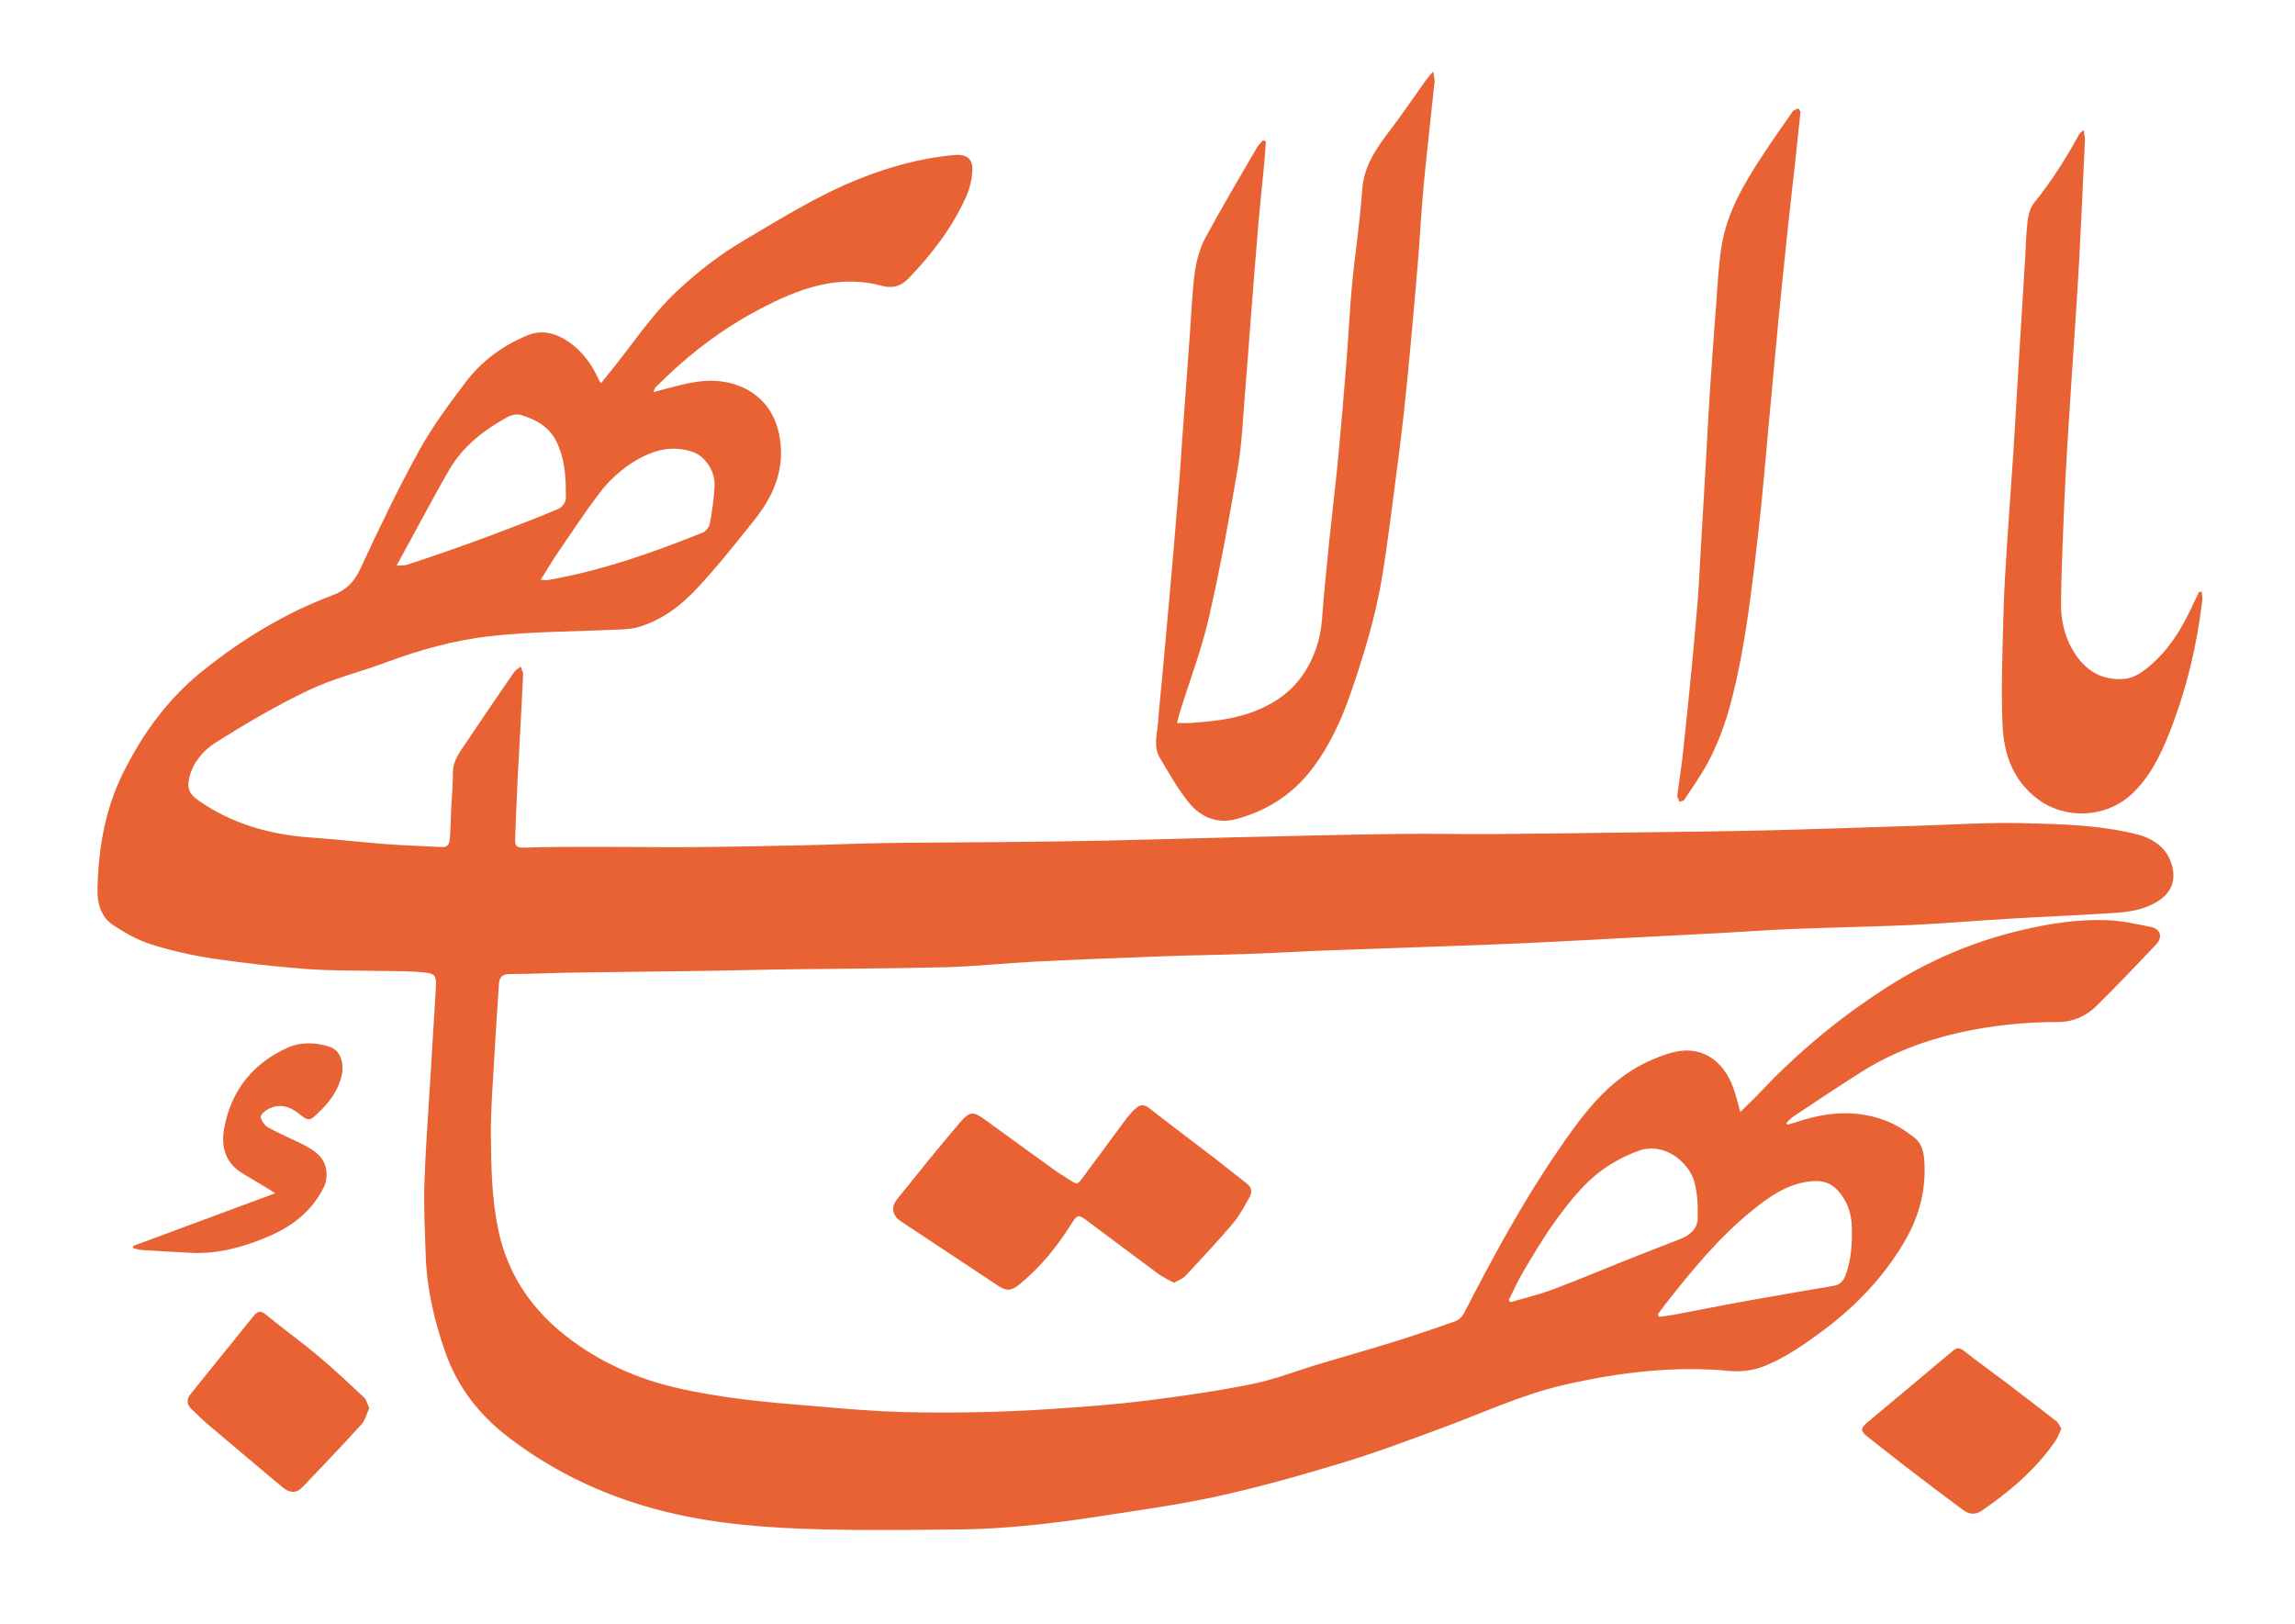 <?xml version="1.0" encoding="UTF-8" standalone="no"?>
<svg
   xmlns:dc="http://purl.org/dc/elements/1.1/"
   xmlns:cc="http://creativecommons.org/ns#"
   xmlns:rdf="http://www.w3.org/1999/02/22-rdf-syntax-ns#"
   xmlns:svg="http://www.w3.org/2000/svg"
   xmlns="http://www.w3.org/2000/svg"
   xmlns:sodipodi="http://sodipodi.sourceforge.net/DTD/sodipodi-0.dtd"
   xmlns:inkscape="http://www.inkscape.org/namespaces/inkscape"
   version="1.1"
   width="1405px"
   height="994px"
   viewBox="7 30 1405 994"
   id="svg98"
   sodipodi:docname="Greatest_Name_mod.svg"
   inkscape:version="0.92.3 (2405546, 2018-03-11)"
   enable-background="new">
  <title
     id="title1547">Greatest Name</title>
  <defs
     id="defs102">
    <filter
       style="color-interpolation-filters:sRGB;"
       inkscape:label="Colorize"
       id="filter148">
      <feComposite
         in2="SourceGraphic"
         operator="arithmetic"
         k1="0"
         k2="1"
         result="composite1"
         id="feComposite134" />
      <feColorMatrix
         in="composite1"
         values="1"
         type="saturate"
         result="colormatrix1"
         id="feColorMatrix136" />
      <feFlood
         flood-opacity="1"
         flood-color="rgb(158,67,0)"
         result="flood1"
         id="feFlood138" />
      <feColorMatrix
         in="blend2"
         values="1"
         type="saturate"
         result="colormatrix2"
         id="feColorMatrix144" />
      <feComposite
         in="colormatrix2"
         in2="SourceGraphic"
         operator="in"
         k2="1"
         result="fbSourceGraphic"
         id="feComposite146" />
      <feColorMatrix
         result="fbSourceGraphicAlpha"
         in="fbSourceGraphic"
         values="0 0 0 -1 0 0 0 0 -1 0 0 0 0 -1 0 0 0 0 1 0"
         id="feColorMatrix262" />
      <feComposite
         in2="fbSourceGraphic"
         id="feComposite264"
         operator="arithmetic"
         k1="0"
         k2="1"
         result="composite1"
         in="fbSourceGraphic" />
      <feColorMatrix
         id="feColorMatrix266"
         in="composite1"
         values="1"
         type="saturate"
         result="colormatrix1" />
      <feFlood
         id="feFlood268"
         flood-opacity="1"
         flood-color="rgb(158,67,0)"
         result="flood1" />
      <feColorMatrix
         id="feColorMatrix274"
         in="blend2"
         values="1"
         type="saturate"
         result="colormatrix2" />
      <feComposite
         in2="fbSourceGraphic"
         id="feComposite276"
         in="colormatrix2"
         operator="in"
         k2="1"
         result="fbSourceGraphic" />
      <feColorMatrix
         result="fbSourceGraphicAlpha"
         in="fbSourceGraphic"
         values="0 0 0 -1 0 0 0 0 -1 0 0 0 0 -1 0 0 0 0 1 0"
         id="feColorMatrix390" />
      <feComposite
         in2="fbSourceGraphic"
         id="feComposite392"
         operator="arithmetic"
         k1="0"
         k2="1"
         result="composite1"
         in="fbSourceGraphic" />
      <feColorMatrix
         id="feColorMatrix394"
         in="composite1"
         values="1"
         type="saturate"
         result="colormatrix1" />
      <feFlood
         id="feFlood396"
         flood-opacity="1"
         flood-color="rgb(158,67,0)"
         result="flood1" />
      <feBlend
         in2="colormatrix1"
         id="feBlend398"
         in="flood1"
         mode="multiply"
         result="blend1" />
      <feBlend
         in2="blend1"
         id="feBlend400"
         mode="screen"
         result="blend2" />
      <feColorMatrix
         id="feColorMatrix402"
         in="blend2"
         values="1"
         type="saturate"
         result="colormatrix2" />
      <feComposite
         in2="fbSourceGraphic"
         id="feComposite404"
         in="colormatrix2"
         operator="in"
         k2="1"
         result="fbSourceGraphic" />
      <feColorMatrix
         result="fbSourceGraphicAlpha"
         in="fbSourceGraphic"
         values="0 0 0 -1 0 0 0 0 -1 0 0 0 0 -1 0 0 0 0 1 0"
         id="feColorMatrix518" />
      <feComposite
         in2="fbSourceGraphic"
         id="feComposite520"
         operator="arithmetic"
         k1="0"
         k2="1"
         result="composite1"
         in="fbSourceGraphic" />
      <feColorMatrix
         id="feColorMatrix522"
         in="composite1"
         values="1"
         type="saturate"
         result="colormatrix1" />
      <feFlood
         id="feFlood524"
         flood-opacity="1"
         flood-color="rgb(158,119,0)"
         result="flood1" />
      <feBlend
         in2="colormatrix1"
         id="feBlend526"
         in="flood1"
         mode="multiply"
         result="blend1" />
      <feBlend
         in2="blend1"
         id="feBlend528"
         mode="screen"
         result="blend2" />
      <feColorMatrix
         id="feColorMatrix530"
         in="blend2"
         values="1"
         type="saturate"
         result="colormatrix2" />
      <feComposite
         in2="fbSourceGraphic"
         id="feComposite532"
         in="colormatrix2"
         operator="in"
         k2="1"
         result="composite2" />
    </filter>
    <filter
       style="color-interpolation-filters:sRGB;"
       inkscape:label="Colorize"
       id="filter164">
      <feComposite
         in2="SourceGraphic"
         operator="arithmetic"
         k1="0"
         k2="1"
         result="composite1"
         id="feComposite150" />
      <feColorMatrix
         in="composite1"
         values="1"
         type="saturate"
         result="colormatrix1"
         id="feColorMatrix152" />
      <feFlood
         flood-opacity="1"
         flood-color="rgb(158,67,0)"
         result="flood1"
         id="feFlood154" />
      <feColorMatrix
         in="blend2"
         values="1"
         type="saturate"
         result="colormatrix2"
         id="feColorMatrix160" />
      <feComposite
         in="colormatrix2"
         in2="SourceGraphic"
         operator="in"
         k2="1"
         result="fbSourceGraphic"
         id="feComposite162" />
      <feColorMatrix
         result="fbSourceGraphicAlpha"
         in="fbSourceGraphic"
         values="0 0 0 -1 0 0 0 0 -1 0 0 0 0 -1 0 0 0 0 1 0"
         id="feColorMatrix278" />
      <feComposite
         in2="fbSourceGraphic"
         id="feComposite280"
         operator="arithmetic"
         k1="0"
         k2="1"
         result="composite1"
         in="fbSourceGraphic" />
      <feColorMatrix
         id="feColorMatrix282"
         in="composite1"
         values="1"
         type="saturate"
         result="colormatrix1" />
      <feFlood
         id="feFlood284"
         flood-opacity="1"
         flood-color="rgb(158,67,0)"
         result="flood1" />
      <feColorMatrix
         id="feColorMatrix290"
         in="blend2"
         values="1"
         type="saturate"
         result="colormatrix2" />
      <feComposite
         in2="fbSourceGraphic"
         id="feComposite292"
         in="colormatrix2"
         operator="in"
         k2="1"
         result="fbSourceGraphic" />
      <feColorMatrix
         result="fbSourceGraphicAlpha"
         in="fbSourceGraphic"
         values="0 0 0 -1 0 0 0 0 -1 0 0 0 0 -1 0 0 0 0 1 0"
         id="feColorMatrix406" />
      <feComposite
         in2="fbSourceGraphic"
         id="feComposite408"
         operator="arithmetic"
         k1="0"
         k2="1"
         result="composite1"
         in="fbSourceGraphic" />
      <feColorMatrix
         id="feColorMatrix410"
         in="composite1"
         values="1"
         type="saturate"
         result="colormatrix1" />
      <feFlood
         id="feFlood412"
         flood-opacity="1"
         flood-color="rgb(158,67,0)"
         result="flood1" />
      <feBlend
         in2="colormatrix1"
         id="feBlend414"
         in="flood1"
         mode="multiply"
         result="blend1" />
      <feBlend
         in2="blend1"
         id="feBlend416"
         mode="screen"
         result="blend2" />
      <feColorMatrix
         id="feColorMatrix418"
         in="blend2"
         values="1"
         type="saturate"
         result="colormatrix2" />
      <feComposite
         in2="fbSourceGraphic"
         id="feComposite420"
         in="colormatrix2"
         operator="in"
         k2="1"
         result="fbSourceGraphic" />
      <feColorMatrix
         result="fbSourceGraphicAlpha"
         in="fbSourceGraphic"
         values="0 0 0 -1 0 0 0 0 -1 0 0 0 0 -1 0 0 0 0 1 0"
         id="feColorMatrix534" />
      <feComposite
         in2="fbSourceGraphic"
         id="feComposite536"
         operator="arithmetic"
         k1="0"
         k2="1"
         result="composite1"
         in="fbSourceGraphic" />
      <feColorMatrix
         id="feColorMatrix538"
         in="composite1"
         values="1"
         type="saturate"
         result="colormatrix1" />
      <feFlood
         id="feFlood540"
         flood-opacity="1"
         flood-color="rgb(158,119,0)"
         result="flood1" />
      <feBlend
         in2="colormatrix1"
         id="feBlend542"
         in="flood1"
         mode="multiply"
         result="blend1" />
      <feBlend
         in2="blend1"
         id="feBlend544"
         mode="screen"
         result="blend2" />
      <feColorMatrix
         id="feColorMatrix546"
         in="blend2"
         values="1"
         type="saturate"
         result="colormatrix2" />
      <feComposite
         in2="fbSourceGraphic"
         id="feComposite548"
         in="colormatrix2"
         operator="in"
         k2="1"
         result="composite2" />
    </filter>
    <filter
       style="color-interpolation-filters:sRGB;"
       inkscape:label="Colorize"
       id="filter180">
      <feComposite
         in2="SourceGraphic"
         operator="arithmetic"
         k1="0"
         k2="1"
         result="composite1"
         id="feComposite166" />
      <feColorMatrix
         in="composite1"
         values="1"
         type="saturate"
         result="colormatrix1"
         id="feColorMatrix168" />
      <feFlood
         flood-opacity="1"
         flood-color="rgb(158,67,0)"
         result="flood1"
         id="feFlood170" />
      <feColorMatrix
         in="blend2"
         values="1"
         type="saturate"
         result="colormatrix2"
         id="feColorMatrix176" />
      <feComposite
         in="colormatrix2"
         in2="SourceGraphic"
         operator="in"
         k2="1"
         result="fbSourceGraphic"
         id="feComposite178" />
      <feColorMatrix
         result="fbSourceGraphicAlpha"
         in="fbSourceGraphic"
         values="0 0 0 -1 0 0 0 0 -1 0 0 0 0 -1 0 0 0 0 1 0"
         id="feColorMatrix294" />
      <feComposite
         in2="fbSourceGraphic"
         id="feComposite296"
         operator="arithmetic"
         k1="0"
         k2="1"
         result="composite1"
         in="fbSourceGraphic" />
      <feColorMatrix
         id="feColorMatrix298"
         in="composite1"
         values="1"
         type="saturate"
         result="colormatrix1" />
      <feFlood
         id="feFlood300"
         flood-opacity="1"
         flood-color="rgb(158,67,0)"
         result="flood1" />
      <feColorMatrix
         id="feColorMatrix306"
         in="blend2"
         values="1"
         type="saturate"
         result="colormatrix2" />
      <feComposite
         in2="fbSourceGraphic"
         id="feComposite308"
         in="colormatrix2"
         operator="in"
         k2="1"
         result="fbSourceGraphic" />
      <feColorMatrix
         result="fbSourceGraphicAlpha"
         in="fbSourceGraphic"
         values="0 0 0 -1 0 0 0 0 -1 0 0 0 0 -1 0 0 0 0 1 0"
         id="feColorMatrix422" />
      <feComposite
         in2="fbSourceGraphic"
         id="feComposite424"
         operator="arithmetic"
         k1="0"
         k2="1"
         result="composite1"
         in="fbSourceGraphic" />
      <feColorMatrix
         id="feColorMatrix426"
         in="composite1"
         values="1"
         type="saturate"
         result="colormatrix1" />
      <feFlood
         id="feFlood428"
         flood-opacity="1"
         flood-color="rgb(158,67,0)"
         result="flood1" />
      <feBlend
         in2="colormatrix1"
         id="feBlend430"
         in="flood1"
         mode="multiply"
         result="blend1" />
      <feBlend
         in2="blend1"
         id="feBlend432"
         mode="screen"
         result="blend2" />
      <feColorMatrix
         id="feColorMatrix434"
         in="blend2"
         values="1"
         type="saturate"
         result="colormatrix2" />
      <feComposite
         in2="fbSourceGraphic"
         id="feComposite436"
         in="colormatrix2"
         operator="in"
         k2="1"
         result="fbSourceGraphic" />
      <feColorMatrix
         result="fbSourceGraphicAlpha"
         in="fbSourceGraphic"
         values="0 0 0 -1 0 0 0 0 -1 0 0 0 0 -1 0 0 0 0 1 0"
         id="feColorMatrix550" />
      <feComposite
         in2="fbSourceGraphic"
         id="feComposite552"
         operator="arithmetic"
         k1="0"
         k2="1"
         result="composite1"
         in="fbSourceGraphic" />
      <feColorMatrix
         id="feColorMatrix554"
         in="composite1"
         values="1"
         type="saturate"
         result="colormatrix1" />
      <feFlood
         id="feFlood556"
         flood-opacity="1"
         flood-color="rgb(158,119,0)"
         result="flood1" />
      <feBlend
         in2="colormatrix1"
         id="feBlend558"
         in="flood1"
         mode="multiply"
         result="blend1" />
      <feBlend
         in2="blend1"
         id="feBlend560"
         mode="screen"
         result="blend2" />
      <feColorMatrix
         id="feColorMatrix562"
         in="blend2"
         values="1"
         type="saturate"
         result="colormatrix2" />
      <feComposite
         in2="fbSourceGraphic"
         id="feComposite564"
         in="colormatrix2"
         operator="in"
         k2="1"
         result="composite2" />
    </filter>
    <filter
       style="color-interpolation-filters:sRGB;"
       inkscape:label="Colorize"
       id="filter196">
      <feComposite
         in2="SourceGraphic"
         operator="arithmetic"
         k1="0"
         k2="1"
         result="composite1"
         id="feComposite182" />
      <feColorMatrix
         in="composite1"
         values="1"
         type="saturate"
         result="colormatrix1"
         id="feColorMatrix184" />
      <feFlood
         flood-opacity="1"
         flood-color="rgb(158,67,0)"
         result="flood1"
         id="feFlood186" />
      <feColorMatrix
         in="blend2"
         values="1"
         type="saturate"
         result="colormatrix2"
         id="feColorMatrix192" />
      <feComposite
         in="colormatrix2"
         in2="SourceGraphic"
         operator="in"
         k2="1"
         result="fbSourceGraphic"
         id="feComposite194" />
      <feColorMatrix
         result="fbSourceGraphicAlpha"
         in="fbSourceGraphic"
         values="0 0 0 -1 0 0 0 0 -1 0 0 0 0 -1 0 0 0 0 1 0"
         id="feColorMatrix310" />
      <feComposite
         in2="fbSourceGraphic"
         id="feComposite312"
         operator="arithmetic"
         k1="0"
         k2="1"
         result="composite1"
         in="fbSourceGraphic" />
      <feColorMatrix
         id="feColorMatrix314"
         in="composite1"
         values="1"
         type="saturate"
         result="colormatrix1" />
      <feFlood
         id="feFlood316"
         flood-opacity="1"
         flood-color="rgb(158,67,0)"
         result="flood1" />
      <feColorMatrix
         id="feColorMatrix322"
         in="blend2"
         values="1"
         type="saturate"
         result="colormatrix2" />
      <feComposite
         in2="fbSourceGraphic"
         id="feComposite324"
         in="colormatrix2"
         operator="in"
         k2="1"
         result="fbSourceGraphic" />
      <feColorMatrix
         result="fbSourceGraphicAlpha"
         in="fbSourceGraphic"
         values="0 0 0 -1 0 0 0 0 -1 0 0 0 0 -1 0 0 0 0 1 0"
         id="feColorMatrix438" />
      <feComposite
         in2="fbSourceGraphic"
         id="feComposite440"
         operator="arithmetic"
         k1="0"
         k2="1"
         result="composite1"
         in="fbSourceGraphic" />
      <feColorMatrix
         id="feColorMatrix442"
         in="composite1"
         values="1"
         type="saturate"
         result="colormatrix1" />
      <feFlood
         id="feFlood444"
         flood-opacity="1"
         flood-color="rgb(158,67,0)"
         result="flood1" />
      <feBlend
         in2="colormatrix1"
         id="feBlend446"
         in="flood1"
         mode="multiply"
         result="blend1" />
      <feBlend
         in2="blend1"
         id="feBlend448"
         mode="screen"
         result="blend2" />
      <feColorMatrix
         id="feColorMatrix450"
         in="blend2"
         values="1"
         type="saturate"
         result="colormatrix2" />
      <feComposite
         in2="fbSourceGraphic"
         id="feComposite452"
         in="colormatrix2"
         operator="in"
         k2="1"
         result="fbSourceGraphic" />
      <feColorMatrix
         result="fbSourceGraphicAlpha"
         in="fbSourceGraphic"
         values="0 0 0 -1 0 0 0 0 -1 0 0 0 0 -1 0 0 0 0 1 0"
         id="feColorMatrix566" />
      <feComposite
         in2="fbSourceGraphic"
         id="feComposite568"
         operator="arithmetic"
         k1="0"
         k2="1"
         result="composite1"
         in="fbSourceGraphic" />
      <feColorMatrix
         id="feColorMatrix570"
         in="composite1"
         values="1"
         type="saturate"
         result="colormatrix1" />
      <feFlood
         id="feFlood572"
         flood-opacity="1"
         flood-color="rgb(158,119,0)"
         result="flood1" />
      <feBlend
         in2="colormatrix1"
         id="feBlend574"
         in="flood1"
         mode="multiply"
         result="blend1" />
      <feBlend
         in2="blend1"
         id="feBlend576"
         mode="screen"
         result="blend2" />
      <feColorMatrix
         id="feColorMatrix578"
         in="blend2"
         values="1"
         type="saturate"
         result="colormatrix2" />
      <feComposite
         in2="fbSourceGraphic"
         id="feComposite580"
         in="colormatrix2"
         operator="in"
         k2="1"
         result="composite2" />
    </filter>
    <filter
       style="color-interpolation-filters:sRGB;"
       inkscape:label="Colorize"
       id="filter212">
      <feComposite
         in2="SourceGraphic"
         operator="arithmetic"
         k1="0"
         k2="1"
         result="composite1"
         id="feComposite198" />
      <feColorMatrix
         in="composite1"
         values="1"
         type="saturate"
         result="colormatrix1"
         id="feColorMatrix200" />
      <feFlood
         flood-opacity="1"
         flood-color="rgb(158,67,0)"
         result="flood1"
         id="feFlood202" />
      <feColorMatrix
         in="blend2"
         values="1"
         type="saturate"
         result="colormatrix2"
         id="feColorMatrix208" />
      <feComposite
         in="colormatrix2"
         in2="SourceGraphic"
         operator="in"
         k2="1"
         result="fbSourceGraphic"
         id="feComposite210" />
      <feColorMatrix
         result="fbSourceGraphicAlpha"
         in="fbSourceGraphic"
         values="0 0 0 -1 0 0 0 0 -1 0 0 0 0 -1 0 0 0 0 1 0"
         id="feColorMatrix326" />
      <feComposite
         in2="fbSourceGraphic"
         id="feComposite328"
         operator="arithmetic"
         k1="0"
         k2="1"
         result="composite1"
         in="fbSourceGraphic" />
      <feColorMatrix
         id="feColorMatrix330"
         in="composite1"
         values="1"
         type="saturate"
         result="colormatrix1" />
      <feFlood
         id="feFlood332"
         flood-opacity="1"
         flood-color="rgb(158,67,0)"
         result="flood1" />
      <feColorMatrix
         id="feColorMatrix338"
         in="blend2"
         values="1"
         type="saturate"
         result="colormatrix2" />
      <feComposite
         in2="fbSourceGraphic"
         id="feComposite340"
         in="colormatrix2"
         operator="in"
         k2="1"
         result="fbSourceGraphic" />
      <feColorMatrix
         result="fbSourceGraphicAlpha"
         in="fbSourceGraphic"
         values="0 0 0 -1 0 0 0 0 -1 0 0 0 0 -1 0 0 0 0 1 0"
         id="feColorMatrix454" />
      <feComposite
         in2="fbSourceGraphic"
         id="feComposite456"
         operator="arithmetic"
         k1="0"
         k2="1"
         result="composite1"
         in="fbSourceGraphic" />
      <feColorMatrix
         id="feColorMatrix458"
         in="composite1"
         values="1"
         type="saturate"
         result="colormatrix1" />
      <feFlood
         id="feFlood460"
         flood-opacity="1"
         flood-color="rgb(158,67,0)"
         result="flood1" />
      <feBlend
         in2="colormatrix1"
         id="feBlend462"
         in="flood1"
         mode="multiply"
         result="blend1" />
      <feBlend
         in2="blend1"
         id="feBlend464"
         mode="screen"
         result="blend2" />
      <feColorMatrix
         id="feColorMatrix466"
         in="blend2"
         values="1"
         type="saturate"
         result="colormatrix2" />
      <feComposite
         in2="fbSourceGraphic"
         id="feComposite468"
         in="colormatrix2"
         operator="in"
         k2="1"
         result="fbSourceGraphic" />
      <feColorMatrix
         result="fbSourceGraphicAlpha"
         in="fbSourceGraphic"
         values="0 0 0 -1 0 0 0 0 -1 0 0 0 0 -1 0 0 0 0 1 0"
         id="feColorMatrix582" />
      <feComposite
         in2="fbSourceGraphic"
         id="feComposite584"
         operator="arithmetic"
         k1="0"
         k2="1"
         result="composite1"
         in="fbSourceGraphic" />
      <feColorMatrix
         id="feColorMatrix586"
         in="composite1"
         values="1"
         type="saturate"
         result="colormatrix1" />
      <feFlood
         id="feFlood588"
         flood-opacity="1"
         flood-color="rgb(158,119,0)"
         result="flood1" />
      <feBlend
         in2="colormatrix1"
         id="feBlend590"
         in="flood1"
         mode="multiply"
         result="blend1" />
      <feBlend
         in2="blend1"
         id="feBlend592"
         mode="screen"
         result="blend2" />
      <feColorMatrix
         id="feColorMatrix594"
         in="blend2"
         values="1"
         type="saturate"
         result="colormatrix2" />
      <feComposite
         in2="fbSourceGraphic"
         id="feComposite596"
         in="colormatrix2"
         operator="in"
         k2="1"
         result="composite2" />
    </filter>
    <filter
       style="color-interpolation-filters:sRGB;"
       inkscape:label="Colorize"
       id="filter228">
      <feComposite
         in2="SourceGraphic"
         operator="arithmetic"
         k1="0"
         k2="1"
         result="composite1"
         id="feComposite214" />
      <feColorMatrix
         in="composite1"
         values="1"
         type="saturate"
         result="colormatrix1"
         id="feColorMatrix216" />
      <feFlood
         flood-opacity="1"
         flood-color="rgb(158,67,0)"
         result="flood1"
         id="feFlood218" />
      <feColorMatrix
         in="blend2"
         values="1"
         type="saturate"
         result="colormatrix2"
         id="feColorMatrix224" />
      <feComposite
         in="colormatrix2"
         in2="SourceGraphic"
         operator="in"
         k2="1"
         result="fbSourceGraphic"
         id="feComposite226" />
      <feColorMatrix
         result="fbSourceGraphicAlpha"
         in="fbSourceGraphic"
         values="0 0 0 -1 0 0 0 0 -1 0 0 0 0 -1 0 0 0 0 1 0"
         id="feColorMatrix342" />
      <feComposite
         in2="fbSourceGraphic"
         id="feComposite344"
         operator="arithmetic"
         k1="0"
         k2="1"
         result="composite1"
         in="fbSourceGraphic" />
      <feColorMatrix
         id="feColorMatrix346"
         in="composite1"
         values="1"
         type="saturate"
         result="colormatrix1" />
      <feFlood
         id="feFlood348"
         flood-opacity="1"
         flood-color="rgb(158,67,0)"
         result="flood1" />
      <feColorMatrix
         id="feColorMatrix354"
         in="blend2"
         values="1"
         type="saturate"
         result="colormatrix2" />
      <feComposite
         in2="fbSourceGraphic"
         id="feComposite356"
         in="colormatrix2"
         operator="in"
         k2="1"
         result="fbSourceGraphic" />
      <feColorMatrix
         result="fbSourceGraphicAlpha"
         in="fbSourceGraphic"
         values="0 0 0 -1 0 0 0 0 -1 0 0 0 0 -1 0 0 0 0 1 0"
         id="feColorMatrix470" />
      <feComposite
         in2="fbSourceGraphic"
         id="feComposite472"
         operator="arithmetic"
         k1="0"
         k2="1"
         result="composite1"
         in="fbSourceGraphic" />
      <feColorMatrix
         id="feColorMatrix474"
         in="composite1"
         values="1"
         type="saturate"
         result="colormatrix1" />
      <feFlood
         id="feFlood476"
         flood-opacity="1"
         flood-color="rgb(158,67,0)"
         result="flood1" />
      <feBlend
         in2="colormatrix1"
         id="feBlend478"
         in="flood1"
         mode="multiply"
         result="blend1" />
      <feBlend
         in2="blend1"
         id="feBlend480"
         mode="screen"
         result="blend2" />
      <feColorMatrix
         id="feColorMatrix482"
         in="blend2"
         values="1"
         type="saturate"
         result="colormatrix2" />
      <feComposite
         in2="fbSourceGraphic"
         id="feComposite484"
         in="colormatrix2"
         operator="in"
         k2="1"
         result="fbSourceGraphic" />
      <feColorMatrix
         result="fbSourceGraphicAlpha"
         in="fbSourceGraphic"
         values="0 0 0 -1 0 0 0 0 -1 0 0 0 0 -1 0 0 0 0 1 0"
         id="feColorMatrix598" />
      <feComposite
         in2="fbSourceGraphic"
         id="feComposite600"
         operator="arithmetic"
         k1="0"
         k2="1"
         result="composite1"
         in="fbSourceGraphic" />
      <feColorMatrix
         id="feColorMatrix602"
         in="composite1"
         values="1"
         type="saturate"
         result="colormatrix1" />
      <feFlood
         id="feFlood604"
         flood-opacity="1"
         flood-color="rgb(158,119,0)"
         result="flood1" />
      <feBlend
         in2="colormatrix1"
         id="feBlend606"
         in="flood1"
         mode="multiply"
         result="blend1" />
      <feBlend
         in2="blend1"
         id="feBlend608"
         mode="screen"
         result="blend2" />
      <feColorMatrix
         id="feColorMatrix610"
         in="blend2"
         values="1"
         type="saturate"
         result="colormatrix2" />
      <feComposite
         in2="fbSourceGraphic"
         id="feComposite612"
         in="colormatrix2"
         operator="in"
         k2="1"
         result="composite2" />
    </filter>
    <filter
       style="color-interpolation-filters:sRGB;"
       inkscape:label="Colorize"
       id="filter244">
      <feComposite
         in2="SourceGraphic"
         operator="arithmetic"
         k1="0"
         k2="1"
         result="composite1"
         id="feComposite230" />
      <feColorMatrix
         in="composite1"
         values="1"
         type="saturate"
         result="colormatrix1"
         id="feColorMatrix232" />
      <feFlood
         flood-opacity="1"
         flood-color="rgb(158,67,0)"
         result="flood1"
         id="feFlood234" />
      <feColorMatrix
         in="blend2"
         values="1"
         type="saturate"
         result="colormatrix2"
         id="feColorMatrix240" />
      <feComposite
         in="colormatrix2"
         in2="SourceGraphic"
         operator="in"
         k2="1"
         result="fbSourceGraphic"
         id="feComposite242" />
      <feColorMatrix
         result="fbSourceGraphicAlpha"
         in="fbSourceGraphic"
         values="0 0 0 -1 0 0 0 0 -1 0 0 0 0 -1 0 0 0 0 1 0"
         id="feColorMatrix358" />
      <feComposite
         in2="fbSourceGraphic"
         id="feComposite360"
         operator="arithmetic"
         k1="0"
         k2="1"
         result="composite1"
         in="fbSourceGraphic" />
      <feColorMatrix
         id="feColorMatrix362"
         in="composite1"
         values="1"
         type="saturate"
         result="colormatrix1" />
      <feFlood
         id="feFlood364"
         flood-opacity="1"
         flood-color="rgb(158,67,0)"
         result="flood1" />
      <feColorMatrix
         id="feColorMatrix370"
         in="blend2"
         values="1"
         type="saturate"
         result="colormatrix2" />
      <feComposite
         in2="fbSourceGraphic"
         id="feComposite372"
         in="colormatrix2"
         operator="in"
         k2="1"
         result="fbSourceGraphic" />
      <feColorMatrix
         result="fbSourceGraphicAlpha"
         in="fbSourceGraphic"
         values="0 0 0 -1 0 0 0 0 -1 0 0 0 0 -1 0 0 0 0 1 0"
         id="feColorMatrix486" />
      <feComposite
         in2="fbSourceGraphic"
         id="feComposite488"
         operator="arithmetic"
         k1="0"
         k2="1"
         result="composite1"
         in="fbSourceGraphic" />
      <feColorMatrix
         id="feColorMatrix490"
         in="composite1"
         values="1"
         type="saturate"
         result="colormatrix1" />
      <feFlood
         id="feFlood492"
         flood-opacity="1"
         flood-color="rgb(158,67,0)"
         result="flood1" />
      <feBlend
         in2="colormatrix1"
         id="feBlend494"
         in="flood1"
         mode="multiply"
         result="blend1" />
      <feBlend
         in2="blend1"
         id="feBlend496"
         mode="screen"
         result="blend2" />
      <feColorMatrix
         id="feColorMatrix498"
         in="blend2"
         values="1"
         type="saturate"
         result="colormatrix2" />
      <feComposite
         in2="fbSourceGraphic"
         id="feComposite500"
         in="colormatrix2"
         operator="in"
         k2="1"
         result="fbSourceGraphic" />
      <feColorMatrix
         result="fbSourceGraphicAlpha"
         in="fbSourceGraphic"
         values="0 0 0 -1 0 0 0 0 -1 0 0 0 0 -1 0 0 0 0 1 0"
         id="feColorMatrix614" />
      <feComposite
         in2="fbSourceGraphic"
         id="feComposite616"
         operator="arithmetic"
         k1="0"
         k2="1"
         result="composite1"
         in="fbSourceGraphic" />
      <feColorMatrix
         id="feColorMatrix618"
         in="composite1"
         values="1"
         type="saturate"
         result="colormatrix1" />
      <feFlood
         id="feFlood620"
         flood-opacity="1"
         flood-color="rgb(158,119,0)"
         result="flood1" />
      <feBlend
         in2="colormatrix1"
         id="feBlend622"
         in="flood1"
         mode="multiply"
         result="blend1" />
      <feBlend
         in2="blend1"
         id="feBlend624"
         mode="screen"
         result="blend2" />
      <feColorMatrix
         id="feColorMatrix626"
         in="blend2"
         values="1"
         type="saturate"
         result="colormatrix2" />
      <feComposite
         in2="fbSourceGraphic"
         id="feComposite628"
         in="colormatrix2"
         operator="in"
         k2="1"
         result="composite2" />
    </filter>
    <filter
       style="color-interpolation-filters:sRGB;"
       inkscape:label="Colorize"
       id="filter260">
      <feComposite
         in2="SourceGraphic"
         operator="arithmetic"
         k1="0"
         k2="1"
         result="composite1"
         id="feComposite246" />
      <feColorMatrix
         in="composite1"
         values="1"
         type="saturate"
         result="colormatrix1"
         id="feColorMatrix248" />
      <feFlood
         flood-opacity="1"
         flood-color="rgb(158,67,0)"
         result="flood1"
         id="feFlood250" />
      <feColorMatrix
         in="blend2"
         values="1"
         type="saturate"
         result="colormatrix2"
         id="feColorMatrix256" />
      <feComposite
         in="colormatrix2"
         in2="SourceGraphic"
         operator="in"
         k2="1"
         result="fbSourceGraphic"
         id="feComposite258" />
      <feColorMatrix
         result="fbSourceGraphicAlpha"
         in="fbSourceGraphic"
         values="0 0 0 -1 0 0 0 0 -1 0 0 0 0 -1 0 0 0 0 1 0"
         id="feColorMatrix374" />
      <feComposite
         in2="fbSourceGraphic"
         id="feComposite376"
         operator="arithmetic"
         k1="0"
         k2="1"
         result="composite1"
         in="fbSourceGraphic" />
      <feColorMatrix
         id="feColorMatrix378"
         in="composite1"
         values="1"
         type="saturate"
         result="colormatrix1" />
      <feFlood
         id="feFlood380"
         flood-opacity="1"
         flood-color="rgb(158,67,0)"
         result="flood1" />
      <feColorMatrix
         id="feColorMatrix386"
         in="blend2"
         values="1"
         type="saturate"
         result="colormatrix2" />
      <feComposite
         in2="fbSourceGraphic"
         id="feComposite388"
         in="colormatrix2"
         operator="in"
         k2="1"
         result="fbSourceGraphic" />
      <feColorMatrix
         result="fbSourceGraphicAlpha"
         in="fbSourceGraphic"
         values="0 0 0 -1 0 0 0 0 -1 0 0 0 0 -1 0 0 0 0 1 0"
         id="feColorMatrix502" />
      <feComposite
         in2="fbSourceGraphic"
         id="feComposite504"
         operator="arithmetic"
         k1="0"
         k2="1"
         result="composite1"
         in="fbSourceGraphic" />
      <feColorMatrix
         id="feColorMatrix506"
         in="composite1"
         values="1"
         type="saturate"
         result="colormatrix1" />
      <feFlood
         id="feFlood508"
         flood-opacity="1"
         flood-color="rgb(158,67,0)"
         result="flood1" />
      <feBlend
         in2="colormatrix1"
         id="feBlend510"
         in="flood1"
         mode="multiply"
         result="blend1" />
      <feBlend
         in2="blend1"
         id="feBlend512"
         mode="screen"
         result="blend2" />
      <feColorMatrix
         id="feColorMatrix514"
         in="blend2"
         values="1"
         type="saturate"
         result="colormatrix2" />
      <feComposite
         in2="fbSourceGraphic"
         id="feComposite516"
         in="colormatrix2"
         operator="in"
         k2="1"
         result="fbSourceGraphic" />
      <feColorMatrix
         result="fbSourceGraphicAlpha"
         in="fbSourceGraphic"
         values="0 0 0 -1 0 0 0 0 -1 0 0 0 0 -1 0 0 0 0 1 0"
         id="feColorMatrix630" />
      <feComposite
         in2="fbSourceGraphic"
         id="feComposite632"
         operator="arithmetic"
         k1="0"
         k2="1"
         result="composite1"
         in="fbSourceGraphic" />
      <feColorMatrix
         id="feColorMatrix634"
         in="composite1"
         values="1"
         type="saturate"
         result="colormatrix1" />
      <feFlood
         id="feFlood636"
         flood-opacity="1"
         flood-color="rgb(158,119,0)"
         result="flood1" />
      <feBlend
         in2="colormatrix1"
         id="feBlend638"
         in="flood1"
         mode="multiply"
         result="blend1" />
      <feBlend
         in2="blend1"
         id="feBlend640"
         mode="screen"
         result="blend2" />
      <feColorMatrix
         id="feColorMatrix642"
         in="blend2"
         values="1"
         type="saturate"
         result="colormatrix2" />
      <feComposite
         in2="fbSourceGraphic"
         id="feComposite644"
         in="colormatrix2"
         operator="in"
         k2="1"
         result="composite2" />
    </filter>
    <filter
       inkscape:collect="always"
       style="color-interpolation-filters:sRGB;"
       id="filter1568"
       inkscape:label="Stained Glass"
       inkscape:menu="Bevels"
       inkscape:menu-tooltip="Illuminated stained glass effect"
       height="1.5"
       width="1.5"
       y="-0.25"
       x="-0.25">
      <feBlend
         inkscape:collect="always"
         mode="multiply"
         in2="BackgroundImage"
         id="feBlend1570"
         result="fbSourceGraphic" />
      <feColorMatrix
         result="fbSourceGraphicAlpha"
         in="fbSourceGraphic"
         values="0 0 0 -1 0 0 0 0 -1 0 0 0 0 -1 0 0 0 0 1 0"
         id="feColorMatrix3040" />
      <feBlend
         in2="fbSourceGraphic"
         id="feBlend3042"
         result="result1"
         mode="screen"
         in="fbSourceGraphic" />
      <feGaussianBlur
         id="feGaussianBlur3044"
         stdDeviation="7"
         result="result6" />
      <feComposite
         in2="result6"
         id="feComposite3046"
         operator="xor"
         in="result6"
         result="result7" />
      <feComposite
         in2="result1"
         id="feComposite3048"
         operator="atop"
         in="result6"
         result="result92" />
      <feComposite
         in2="result92"
         id="feComposite3050"
         result="result4"
         in="result7"
         operator="xor" />
      <feGaussianBlur
         id="feGaussianBlur3052"
         result="result3"
         stdDeviation="0.7"
         in="result4" />
      <feSpecularLighting
         id="feSpecularLighting3054"
         result="result5"
         specularExponent="50"
         specularConstant="1.5"
         surfaceScale="4">
        <fePointLight
           id="fePointLight3056"
           z="20000"
           y="-8000"
           x="-5000" />
      </feSpecularLighting>
      <feComposite
         in2="fbSourceGraphic"
         id="feComposite3058"
         in="result3"
         k3="1"
         k2="1"
         operator="arithmetic"
         result="result93" />
      <feComposite
         in2="result93"
         id="feComposite3060"
         in="result5"
         operator="atop"
         result="result94" />
      <feBlend
         in2="result94"
         id="feBlend3062"
         mode="multiply" />
    </filter>
    <filter
       inkscape:collect="always"
       style="color-interpolation-filters:sRGB;"
       id="filter1572"
       inkscape:label="Stained Glass"
       inkscape:menu="Bevels"
       inkscape:menu-tooltip="Illuminated stained glass effect"
       height="1.5"
       width="1.5"
       y="-0.25"
       x="-0.25">
      <feBlend
         inkscape:collect="always"
         mode="multiply"
         in2="BackgroundImage"
         id="feBlend1574"
         result="fbSourceGraphic" />
      <feColorMatrix
         result="fbSourceGraphicAlpha"
         in="fbSourceGraphic"
         values="0 0 0 -1 0 0 0 0 -1 0 0 0 0 -1 0 0 0 0 1 0"
         id="feColorMatrix3064" />
      <feBlend
         in2="fbSourceGraphic"
         id="feBlend3066"
         result="result1"
         mode="screen"
         in="fbSourceGraphic" />
      <feGaussianBlur
         id="feGaussianBlur3068"
         stdDeviation="7"
         result="result6" />
      <feComposite
         in2="result6"
         id="feComposite3070"
         operator="xor"
         in="result6"
         result="result7" />
      <feComposite
         in2="result1"
         id="feComposite3072"
         operator="atop"
         in="result6"
         result="result92" />
      <feComposite
         in2="result92"
         id="feComposite3074"
         result="result4"
         in="result7"
         operator="xor" />
      <feGaussianBlur
         id="feGaussianBlur3076"
         result="result3"
         stdDeviation="0.7"
         in="result4" />
      <feSpecularLighting
         id="feSpecularLighting3078"
         result="result5"
         specularExponent="50"
         specularConstant="1.5"
         surfaceScale="4">
        <fePointLight
           id="fePointLight3080"
           z="20000"
           y="-8000"
           x="-5000" />
      </feSpecularLighting>
      <feComposite
         in2="fbSourceGraphic"
         id="feComposite3082"
         in="result3"
         k3="1"
         k2="1"
         operator="arithmetic"
         result="result93" />
      <feComposite
         in2="result93"
         id="feComposite3084"
         in="result5"
         operator="atop"
         result="result94" />
      <feBlend
         in2="result94"
         id="feBlend3086"
         mode="multiply" />
    </filter>
    <filter
       inkscape:collect="always"
       style="color-interpolation-filters:sRGB;"
       id="filter1576"
       inkscape:label="Stained Glass"
       inkscape:menu="Bevels"
       inkscape:menu-tooltip="Illuminated stained glass effect"
       height="1.5"
       width="1.5"
       y="-0.25"
       x="-0.25">
      <feBlend
         inkscape:collect="always"
         mode="multiply"
         in2="BackgroundImage"
         id="feBlend1578"
         result="fbSourceGraphic" />
      <feColorMatrix
         result="fbSourceGraphicAlpha"
         in="fbSourceGraphic"
         values="0 0 0 -1 0 0 0 0 -1 0 0 0 0 -1 0 0 0 0 1 0"
         id="feColorMatrix3088" />
      <feBlend
         in2="fbSourceGraphic"
         id="feBlend3090"
         result="result1"
         mode="screen"
         in="fbSourceGraphic" />
      <feGaussianBlur
         id="feGaussianBlur3092"
         stdDeviation="7"
         result="result6" />
      <feComposite
         in2="result6"
         id="feComposite3094"
         operator="xor"
         in="result6"
         result="result7" />
      <feComposite
         in2="result1"
         id="feComposite3096"
         operator="atop"
         in="result6"
         result="result92" />
      <feComposite
         in2="result92"
         id="feComposite3098"
         result="result4"
         in="result7"
         operator="xor" />
      <feGaussianBlur
         id="feGaussianBlur3100"
         result="result3"
         stdDeviation="0.7"
         in="result4" />
      <feSpecularLighting
         id="feSpecularLighting3102"
         result="result5"
         specularExponent="50"
         specularConstant="1.5"
         surfaceScale="4">
        <fePointLight
           id="fePointLight3104"
           z="20000"
           y="-8000"
           x="-5000" />
      </feSpecularLighting>
      <feComposite
         in2="fbSourceGraphic"
         id="feComposite3106"
         in="result3"
         k3="1"
         k2="1"
         operator="arithmetic"
         result="result93" />
      <feComposite
         in2="result93"
         id="feComposite3108"
         in="result5"
         operator="atop"
         result="result94" />
      <feBlend
         in2="result94"
         id="feBlend3110"
         mode="multiply" />
    </filter>
    <filter
       inkscape:collect="always"
       style="color-interpolation-filters:sRGB;"
       id="filter1580"
       inkscape:label="Stained Glass"
       inkscape:menu="Bevels"
       inkscape:menu-tooltip="Illuminated stained glass effect"
       height="1.5"
       width="1.5"
       y="-0.25"
       x="-0.25">
      <feBlend
         inkscape:collect="always"
         mode="multiply"
         in2="BackgroundImage"
         id="feBlend1582"
         result="fbSourceGraphic" />
      <feColorMatrix
         result="fbSourceGraphicAlpha"
         in="fbSourceGraphic"
         values="0 0 0 -1 0 0 0 0 -1 0 0 0 0 -1 0 0 0 0 1 0"
         id="feColorMatrix3112" />
      <feBlend
         in2="fbSourceGraphic"
         id="feBlend3114"
         result="result1"
         mode="screen"
         in="fbSourceGraphic" />
      <feGaussianBlur
         id="feGaussianBlur3116"
         stdDeviation="7"
         result="result6" />
      <feComposite
         in2="result6"
         id="feComposite3118"
         operator="xor"
         in="result6"
         result="result7" />
      <feComposite
         in2="result1"
         id="feComposite3120"
         operator="atop"
         in="result6"
         result="result92" />
      <feComposite
         in2="result92"
         id="feComposite3122"
         result="result4"
         in="result7"
         operator="xor" />
      <feGaussianBlur
         id="feGaussianBlur3124"
         result="result3"
         stdDeviation="0.7"
         in="result4" />
      <feSpecularLighting
         id="feSpecularLighting3126"
         result="result5"
         specularExponent="50"
         specularConstant="1.5"
         surfaceScale="4">
        <fePointLight
           id="fePointLight3128"
           z="20000"
           y="-8000"
           x="-5000" />
      </feSpecularLighting>
      <feComposite
         in2="fbSourceGraphic"
         id="feComposite3130"
         in="result3"
         k3="1"
         k2="1"
         operator="arithmetic"
         result="result93" />
      <feComposite
         in2="result93"
         id="feComposite3132"
         in="result5"
         operator="atop"
         result="result94" />
      <feBlend
         in2="result94"
         id="feBlend3134"
         mode="multiply" />
    </filter>
    <filter
       inkscape:collect="always"
       style="color-interpolation-filters:sRGB;"
       id="filter1584"
       inkscape:label="Stained Glass"
       inkscape:menu="Bevels"
       inkscape:menu-tooltip="Illuminated stained glass effect"
       height="1.5"
       width="1.5"
       y="-0.25"
       x="-0.25">
      <feBlend
         inkscape:collect="always"
         mode="multiply"
         in2="BackgroundImage"
         id="feBlend1586"
         result="fbSourceGraphic" />
      <feColorMatrix
         result="fbSourceGraphicAlpha"
         in="fbSourceGraphic"
         values="0 0 0 -1 0 0 0 0 -1 0 0 0 0 -1 0 0 0 0 1 0"
         id="feColorMatrix3136" />
      <feBlend
         in2="fbSourceGraphic"
         id="feBlend3138"
         result="result1"
         mode="screen"
         in="fbSourceGraphic" />
      <feGaussianBlur
         id="feGaussianBlur3140"
         stdDeviation="7"
         result="result6" />
      <feComposite
         in2="result6"
         id="feComposite3142"
         operator="xor"
         in="result6"
         result="result7" />
      <feComposite
         in2="result1"
         id="feComposite3144"
         operator="atop"
         in="result6"
         result="result92" />
      <feComposite
         in2="result92"
         id="feComposite3146"
         result="result4"
         in="result7"
         operator="xor" />
      <feGaussianBlur
         id="feGaussianBlur3148"
         result="result3"
         stdDeviation="0.7"
         in="result4" />
      <feSpecularLighting
         id="feSpecularLighting3150"
         result="result5"
         specularExponent="50"
         specularConstant="1.5"
         surfaceScale="4">
        <fePointLight
           id="fePointLight3152"
           z="20000"
           y="-8000"
           x="-5000" />
      </feSpecularLighting>
      <feComposite
         in2="fbSourceGraphic"
         id="feComposite3154"
         in="result3"
         k3="1"
         k2="1"
         operator="arithmetic"
         result="result93" />
      <feComposite
         in2="result93"
         id="feComposite3156"
         in="result5"
         operator="atop"
         result="result94" />
      <feBlend
         in2="result94"
         id="feBlend3158"
         mode="multiply" />
    </filter>
    <filter
       inkscape:collect="always"
       style="color-interpolation-filters:sRGB;"
       id="filter1588"
       inkscape:label="Stained Glass"
       inkscape:menu="Bevels"
       inkscape:menu-tooltip="Illuminated stained glass effect"
       height="1.5"
       width="1.5"
       y="-0.25"
       x="-0.25">
      <feBlend
         inkscape:collect="always"
         mode="multiply"
         in2="BackgroundImage"
         id="feBlend1590"
         result="fbSourceGraphic" />
      <feColorMatrix
         result="fbSourceGraphicAlpha"
         in="fbSourceGraphic"
         values="0 0 0 -1 0 0 0 0 -1 0 0 0 0 -1 0 0 0 0 1 0"
         id="feColorMatrix3160" />
      <feBlend
         in2="fbSourceGraphic"
         id="feBlend3162"
         result="result1"
         mode="screen"
         in="fbSourceGraphic" />
      <feGaussianBlur
         id="feGaussianBlur3164"
         stdDeviation="7"
         result="result6" />
      <feComposite
         in2="result6"
         id="feComposite3166"
         operator="xor"
         in="result6"
         result="result7" />
      <feComposite
         in2="result1"
         id="feComposite3168"
         operator="atop"
         in="result6"
         result="result92" />
      <feComposite
         in2="result92"
         id="feComposite3170"
         result="result4"
         in="result7"
         operator="xor" />
      <feGaussianBlur
         id="feGaussianBlur3172"
         result="result3"
         stdDeviation="0.7"
         in="result4" />
      <feSpecularLighting
         id="feSpecularLighting3174"
         result="result5"
         specularExponent="50"
         specularConstant="1.5"
         surfaceScale="4">
        <fePointLight
           id="fePointLight3176"
           z="20000"
           y="-8000"
           x="-5000" />
      </feSpecularLighting>
      <feComposite
         in2="fbSourceGraphic"
         id="feComposite3178"
         in="result3"
         k3="1"
         k2="1"
         operator="arithmetic"
         result="result93" />
      <feComposite
         in2="result93"
         id="feComposite3180"
         in="result5"
         operator="atop"
         result="result94" />
      <feBlend
         in2="result94"
         id="feBlend3182"
         mode="multiply" />
    </filter>
    <filter
       inkscape:collect="always"
       style="color-interpolation-filters:sRGB;"
       id="filter1592"
       inkscape:label="Stained Glass"
       inkscape:menu="Bevels"
       inkscape:menu-tooltip="Illuminated stained glass effect"
       height="1.5"
       width="1.5"
       y="-0.25"
       x="-0.25">
      <feBlend
         inkscape:collect="always"
         mode="multiply"
         in2="BackgroundImage"
         id="feBlend1594"
         result="fbSourceGraphic" />
      <feColorMatrix
         result="fbSourceGraphicAlpha"
         in="fbSourceGraphic"
         values="0 0 0 -1 0 0 0 0 -1 0 0 0 0 -1 0 0 0 0 1 0"
         id="feColorMatrix3184" />
      <feBlend
         in2="fbSourceGraphic"
         id="feBlend3186"
         result="result1"
         mode="screen"
         in="fbSourceGraphic" />
      <feGaussianBlur
         id="feGaussianBlur3188"
         stdDeviation="7"
         result="result6" />
      <feComposite
         in2="result6"
         id="feComposite3190"
         operator="xor"
         in="result6"
         result="result7" />
      <feComposite
         in2="result1"
         id="feComposite3192"
         operator="atop"
         in="result6"
         result="result92" />
      <feComposite
         in2="result92"
         id="feComposite3194"
         result="result4"
         in="result7"
         operator="xor" />
      <feGaussianBlur
         id="feGaussianBlur3196"
         result="result3"
         stdDeviation="0.7"
         in="result4" />
      <feSpecularLighting
         id="feSpecularLighting3198"
         result="result5"
         specularExponent="50"
         specularConstant="1.5"
         surfaceScale="4">
        <fePointLight
           id="fePointLight3200"
           z="20000"
           y="-8000"
           x="-5000" />
      </feSpecularLighting>
      <feComposite
         in2="fbSourceGraphic"
         id="feComposite3202"
         in="result3"
         k3="1"
         k2="1"
         operator="arithmetic"
         result="result93" />
      <feComposite
         in2="result93"
         id="feComposite3204"
         in="result5"
         operator="atop"
         result="result94" />
      <feBlend
         in2="result94"
         id="feBlend3206"
         mode="multiply" />
    </filter>
    <filter
       inkscape:collect="always"
       style="color-interpolation-filters:sRGB;"
       id="filter1596"
       inkscape:label="Stained Glass"
       inkscape:menu="Bevels"
       inkscape:menu-tooltip="Illuminated stained glass effect"
       height="1.5"
       width="1.5"
       y="-0.25"
       x="-0.25">
      <feBlend
         inkscape:collect="always"
         mode="multiply"
         in2="BackgroundImage"
         id="feBlend1598"
         result="fbSourceGraphic" />
      <feColorMatrix
         result="fbSourceGraphicAlpha"
         in="fbSourceGraphic"
         values="0 0 0 -1 0 0 0 0 -1 0 0 0 0 -1 0 0 0 0 1 0"
         id="feColorMatrix2704" />
      <feBlend
         in2="fbSourceGraphic"
         id="feBlend2706"
         result="result1"
         mode="screen"
         in="fbSourceGraphic" />
      <feGaussianBlur
         id="feGaussianBlur2708"
         stdDeviation="7"
         result="result6" />
      <feComposite
         in2="result6"
         id="feComposite2710"
         operator="xor"
         in="result6"
         result="result7" />
      <feComposite
         in2="result1"
         id="feComposite2712"
         operator="atop"
         in="result6"
         result="result92" />
      <feComposite
         in2="result92"
         id="feComposite2714"
         result="result4"
         in="result7"
         operator="xor" />
      <feGaussianBlur
         id="feGaussianBlur2716"
         result="result3"
         stdDeviation="0.7"
         in="result4" />
      <feSpecularLighting
         id="feSpecularLighting2718"
         result="result5"
         specularExponent="50"
         specularConstant="1.5"
         surfaceScale="4">
        <fePointLight
           id="fePointLight2720"
           z="20000"
           y="-8000"
           x="-5000" />
      </feSpecularLighting>
      <feComposite
         in2="fbSourceGraphic"
         id="feComposite2722"
         in="result3"
         k3="1"
         k2="1"
         operator="arithmetic"
         result="result93" />
      <feComposite
         in2="result93"
         id="feComposite2724"
         in="result5"
         operator="atop"
         result="result94" />
      <feBlend
         in2="result94"
         id="feBlend2726"
         mode="multiply" />
    </filter>
  </defs>
  <sodipodi:namedview
     pagecolor="#ffffff"
     bordercolor="#666666"
     borderopacity="1"
     objecttolerance="10"
     gridtolerance="10"
     guidetolerance="10"
     inkscape:pageopacity="0"
     inkscape:pageshadow="2"
     inkscape:window-width="1920"
     inkscape:window-height="1011"
     id="namedview100"
     showgrid="false"
     inkscape:zoom="0.83199195"
     inkscape:cx="695.28839"
     inkscape:cy="497"
     inkscape:window-x="0"
     inkscape:window-y="32"
     inkscape:window-maximized="1"
     inkscape:current-layer="svg98"
     inkscape:pagecheckerboard="true" />
  <path
     d="m 88.599,792.709 c 28.424,-10.546 56.847,-21.092 86.955,-32.263 -4.17,-2.555 -7.027,-4.329 -9.91,-6.062 -3.139,-1.887 -6.291,-3.75 -9.454,-5.596 -11.247,-6.562 -14.159,-16.65 -11.836,-28.707 4.417,-22.924 17.681,-39.206 38.705,-48.708 8.125,-3.672 17.321,-3.301 25.933,-0.521 5.727,1.851 8.892,9.089 7.303,16.885 -2.229,10.934 -9.235,19.005 -17.319,26.155 -2.863,2.533 -5.389,0.828 -7.916,-1.301 -5.826,-4.909 -12.353,-7.515 -19.748,-3.704 -2.004,1.032 -4.899,3.503 -4.697,4.935 0.332,2.343 2.409,5.199 4.554,6.385 6.949,3.841 14.325,6.898 21.421,10.486 6.836,3.455 13.228,7.647 14.212,16.102 0.359,3.087 0.009,6.711 -1.318,9.464 -7.06,14.646 -19.056,24.174 -33.687,30.463 -15.265,6.562 -31.062,11.083 -47.942,10.225 -10.141,-0.518 -20.279,-1.108 -30.412,-1.768 -1.684,-0.109 -3.333,-0.739 -4.999,-1.129 0.052,-0.446 0.104,-0.894 0.155,-1.341 z"
     id="path96"
     style="display:inline;opacity:1;fill:#e86233;fill-opacity:1;filter:url(#filter1568)"
     inkscape:connector-curvature="0" />
  <path
     d="m 233.058,892.037 c -1.597,3.456 -2.425,7.354 -4.739,9.902 -11.831,13.022 -24,25.741 -36.151,38.472 -3.786,3.966 -8,3.577 -12.015,0.21 -15.162,-12.715 -30.32,-25.435 -45.409,-38.234 -3.667,-3.109 -7.143,-6.459 -10.56,-9.847 -2.894,-2.869 -3.165,-5.886 -0.412,-9.272 12.694,-15.614 25.224,-31.362 37.928,-46.969 3.638,-4.47 5.073,-4.032 9.333,-0.537 10.135,8.313 20.808,15.979 30.84,24.408 9.667,8.123 18.884,16.791 28.091,25.441 1.519,1.429 1.969,3.995 3.094,6.426 z"
     id="path94"
     style="display:inline;opacity:1;fill:#e86233;fill-opacity:1;filter:url(#filter1572)"
     inkscape:connector-curvature="0" />
  <path
     d="m 781.984,116.479 c -0.329,4.468 -0.581,8.942 -1.002,13.402 -1.173,12.401 -2.542,24.786 -3.602,37.197 -1.683,19.716 -3.193,39.446 -4.743,59.174 -1.12,14.249 -2.093,28.511 -3.3,42.752 -1.333,15.72 -1.891,31.586 -4.508,47.099 -5.202,30.829 -10.8,61.638 -17.766,92.105 -4.437,19.401 -11.633,38.171 -17.567,57.23 -0.676,2.172 -1.201,4.39 -1.96,7.188 3.099,0 5.504,0.127 7.892,-0.02 17.188,-1.06 34.027,-3.161 49.523,-11.812 15.434,-8.616 24.593,-22.001 29.136,-38.307 2.596,-9.319 2.505,-19.396 3.52,-29.145 1.15,-11.07 2.123,-22.158 3.282,-33.227 1.783,-17.011 3.833,-33.995 5.454,-51.021 1.891,-19.848 3.528,-39.721 5.11,-59.597 1.2,-15.07 1.838,-30.19 3.274,-45.236 1.851,-19.353 4.893,-38.608 6.203,-57.989 1.02,-15.041 9.073,-25.977 17.561,-37.176 7.338,-9.684 14.138,-19.774 21.211,-29.659 1.106,-1.548 2.404,-2.96 4.669,-5.723 0.453,3.198 1.028,4.867 0.863,6.46 -2.171,20.987 -4.627,41.945 -6.632,62.948 -1.389,14.548 -2.089,29.16 -3.276,43.729 -1.458,17.884 -3.04,35.758 -4.688,53.625 -1.343,14.557 -2.729,29.112 -4.343,43.642 -1.504,13.541 -3.249,27.058 -5.041,40.564 -2.558,19.276 -4.85,38.6 -7.992,57.781 -4.021,24.547 -11.233,48.262 -19.344,71.789 -5.655,16.408 -12.74,31.883 -23.102,45.719 -11.982,15.998 -27.982,26.424 -47.264,31.511 -11.335,2.989 -21.29,-1.215 -28.296,-9.634 -7.058,-8.483 -12.474,-18.386 -18.192,-27.915 -4.182,-6.968 -1.582,-14.648 -1.056,-22.015 0.688,-9.604 1.745,-19.186 2.622,-28.778 1.24,-13.558 2.476,-27.115 3.688,-40.677 1.126,-12.572 2.254,-25.144 3.319,-37.721 1.263,-14.896 2.487,-29.794 3.671,-44.695 0.515,-6.459 0.857,-12.932 1.323,-19.395 1.624,-22.527 3.254,-45.055 4.907,-67.58 0.899,-12.252 1.295,-24.578 2.99,-36.72 0.994,-7.12 3.065,-14.499 6.444,-20.8 9.974,-18.593 20.814,-36.72 31.392,-54.985 0.988,-1.707 2.504,-3.108 3.774,-4.651 0.62,0.189 1.233,0.376 1.846,0.563 z"
     id="path84"
     style="display:inline;opacity:1;fill:#e86233;fill-opacity:1;filter:url(#filter1592)"
     inkscape:connector-curvature="0" />
  <path
     d="m 1282.654,109.554 c 0.359,3.078 0.803,4.803 0.725,6.503 -1.104,24.247 -2.161,48.496 -3.471,72.732 -1.014,18.766 -2.354,37.514 -3.562,56.27 -1.293,20.076 -2.673,40.147 -3.877,60.229 -0.826,13.767 -1.539,27.542 -2.083,41.322 -0.695,17.62 -1.481,35.247 -1.616,52.876 -0.073,9.535 1.853,18.966 6.572,27.438 6.709,12.045 16.34,19.411 30.967,18.788 6.692,-0.285 11.625,-3.808 16.342,-7.714 13.143,-10.885 21.257,-25.343 28.169,-40.599 0.792,-1.749 1.683,-3.451 2.526,-5.175 0.519,0.044 1.035,0.088 1.554,0.133 0.133,1.725 0.558,3.484 0.355,5.169 -3.337,27.898 -9.854,55.056 -20.181,81.181 -5.518,13.957 -12.24,27.531 -23.525,37.86 -15.523,14.209 -40.298,15.203 -56.99,2.645 -15.573,-11.718 -20.881,-28.005 -21.621,-45.756 -0.936,-22.385 0.037,-44.863 0.577,-67.291 0.341,-14.122 1.272,-28.234 2.16,-42.337 1.158,-18.399 2.581,-36.782 3.802,-55.178 0.804,-12.104 1.433,-24.218 2.168,-36.326 1.714,-28.221 3.443,-56.44 5.168,-84.66 0.468,-7.636 0.572,-15.318 1.556,-22.887 0.49,-3.771 1.764,-8 4.097,-10.875 10.526,-12.972 19.38,-26.975 27.336,-41.604 0.352,-0.65 1.104,-1.087 2.852,-2.744 z"
     id="path86"
     style="display:inline;opacity:1;fill:#e86233;fill-opacity:1;filter:url(#filter1588)"
     inkscape:connector-curvature="0" />
  <path
     d="m 725.734,815.318 c -3.562,-2.016 -6.901,-3.486 -9.771,-5.6 -14.596,-10.752 -29.06,-21.681 -43.589,-32.521 -5.068,-3.782 -5.93,-3.65 -9.261,1.69 -8.864,14.222 -19.257,27.119 -32.37,37.681 -4.639,3.736 -7.588,3.915 -12.647,0.573 -19.853,-13.108 -39.688,-26.245 -59.497,-39.423 -5.335,-3.549 -6.373,-8.635 -2.394,-13.58 12.609,-15.671 25.163,-31.398 38.247,-46.67 6.484,-7.567 8.301,-7.268 16.29,-1.484 14.14,10.231 28.229,20.534 42.408,30.71 3.498,2.509 7.305,4.582 10.898,6.961 2.69,1.78 3.812,-0.045 5.168,-1.886 8.777,-11.926 17.604,-23.812 26.412,-35.715 0.297,-0.4 0.551,-0.837 0.866,-1.224 9.668,-11.85 10.325,-9.341 19.333,-2.333 11.292,8.786 22.78,17.319 34.12,26.045 6.85,5.271 13.521,10.771 20.381,16.029 3.176,2.434 3.287,5.443 1.602,8.406 -3.119,5.48 -6.074,11.217 -10.12,15.979 -9.357,11.012 -19.248,21.577 -29.12,32.14 -1.67,1.793 -4.323,2.669 -6.956,4.222 z"
     id="path88"
     style="display:inline;opacity:1;fill:#e86233;fill-opacity:1;filter:url(#filter1584)"
     inkscape:connector-curvature="0" />
  <path
     d="m 1109.266,98.495 c -1.164,10.998 -2.222,21.249 -3.342,31.493 -1.5,13.71 -3.116,27.407 -4.561,41.122 -1.984,18.836 -3.92,37.678 -5.754,56.529 -1.851,19.027 -3.531,38.071 -5.319,57.104 -2.271,24.147 -4.177,48.338 -6.971,72.424 -2.871,24.753 -5.671,49.582 -10.266,74.047 -4.262,22.699 -9.53,45.418 -20.723,66.031 -4.197,7.73 -9.341,14.953 -14.188,22.318 -0.491,0.747 -1.903,0.891 -2.89,1.312 -0.493,-1.294 -1.532,-2.652 -1.389,-3.872 0.931,-7.918 2.312,-15.784 3.183,-23.707 1.979,-17.998 3.82,-36.013 5.578,-54.034 1.387,-14.216 2.625,-28.447 3.808,-42.683 0.551,-6.622 0.816,-13.267 1.202,-19.901 1.311,-22.554 2.624,-45.106 3.921,-67.661 0.714,-12.438 1.293,-24.886 2.115,-37.317 1.195,-18.062 2.474,-36.118 3.872,-54.165 0.963,-12.422 1.458,-24.943 3.464,-37.207 3.293,-20.13 13.445,-37.479 24.425,-54.284 6.1,-9.334 12.507,-18.468 18.913,-27.596 0.729,-1.04 2.298,-1.632 3.6,-2.017 0.274,-0.077 1.088,1.685 1.322,2.064 z"
     id="path90"
     style="display:inline;opacity:1;fill:#e86233;fill-opacity:1;filter:url(#filter1580)"
     inkscape:connector-curvature="0" />
  <path
     d="m 1268.983,904.608 c -1.27,2.666 -2.101,5.22 -3.556,7.345 -10.766,15.715 -24.679,28.255 -40.066,39.27 -1.354,0.97 -2.807,1.81 -4.096,2.854 -4.064,3.289 -8.345,3.387 -12.405,0.371 -11.876,-8.819 -23.659,-17.767 -35.402,-26.763 -7.522,-5.762 -14.862,-11.762 -22.372,-17.539 -5.306,-4.081 -5.494,-5.521 -0.344,-9.84 17.204,-14.428 34.508,-28.735 51.648,-43.235 2.757,-2.331 4.455,-2.102 7.214,0.1 7.788,6.213 15.949,11.955 23.893,17.978 10.849,8.227 21.667,16.492 32.394,24.874 1.298,1.011 1.954,2.848 3.092,4.585 z"
     id="path92"
     style="display:inline;opacity:1;fill:#e86233;fill-opacity:1;filter:url(#filter1576)"
     inkscape:connector-curvature="0" />
  <path
     d="m 1072.419,710.692 c 4.604,-4.53 8.493,-8.104 12.098,-11.946 23.138,-24.663 49.019,-45.974 77.469,-64.254 25.62,-16.463 53.217,-28.161 82.816,-35.133 17.039,-4.014 34.347,-6.678 51.856,-6.062 9.072,0.319 18.139,2.32 27.087,4.15 6.067,1.241 7.424,6.347 3.131,10.849 -12.051,12.641 -24.009,25.385 -36.498,37.582 -6.287,6.141 -14.097,9.779 -23.387,9.775 -20.487,-0.01 -40.862,2.088 -60.797,6.577 -21.169,4.768 -41.432,12.457 -59.898,24.136 -13.783,8.716 -27.334,17.8 -40.936,26.8 -1.722,1.14 -3.123,2.759 -4.673,4.156 0.187,0.415 0.373,0.83 0.561,1.245 2.053,-0.605 4.128,-1.143 6.152,-1.827 18.037,-6.104 36.259,-7.539 54.287,-0.604 6.228,2.396 12.127,6.219 17.396,10.379 5.69,4.491 6.022,11.803 6.147,18.396 0.312,16.486 -4.203,31.59 -12.732,45.918 -13.375,22.466 -31.083,40.428 -52.112,55.719 -10.303,7.491 -20.642,14.546 -32.43,19.415 -7.093,2.93 -14.44,4.011 -22.015,3.294 -34.375,-3.255 -68.088,0.912 -101.555,8.581 -25.468,5.836 -49.04,16.893 -73.373,25.876 -20.435,7.543 -40.847,15.275 -61.671,21.6 -25.311,7.687 -50.839,14.907 -76.651,20.609 -24.166,5.338 -48.798,8.625 -73.282,12.436 -14.781,2.3 -29.642,4.234 -44.529,5.668 -13.079,1.259 -26.242,2.075 -39.378,2.23 -28.281,0.337 -56.582,0.677 -84.851,-0.009 -32.283,-0.782 -64.505,-3.005 -96.046,-10.771 -35.058,-8.631 -67.259,-23.404 -95.994,-45.346 -17.964,-13.716 -31.44,-30.747 -39.04,-52.464 -6.711,-19.179 -11.275,-38.644 -11.942,-58.949 -0.476,-14.468 -1.273,-28.963 -0.83,-43.413 0.643,-20.924 2.249,-41.817 3.497,-62.722 1.087,-18.229 2.273,-36.456 3.365,-54.687 0.709,-11.854 0.685,-12.076 -11.193,-12.951 -7.782,-0.574 -15.619,-0.383 -23.431,-0.56 -14.821,-0.335 -29.69,-0.054 -44.449,-1.19 -19.076,-1.47 -38.142,-3.56 -57.062,-6.381 -12.791,-1.907 -25.562,-4.786 -37.891,-8.664 -8.266,-2.602 -16.184,-7.048 -23.447,-11.888 -7.289,-4.854 -9.673,-13.109 -9.509,-21.576 0.479,-24.709 4.499,-48.869 15.507,-71.157 11.973,-24.242 27.696,-45.893 49.031,-62.964 24.077,-19.268 50.193,-35.204 79.102,-46.062 8.49,-3.189 13.433,-8.042 17.251,-16.27 11.268,-24.28 22.841,-48.481 35.749,-71.913 8.225,-14.931 18.483,-28.856 28.839,-42.464 9.804,-12.882 22.71,-22.409 37.828,-28.596 9.299,-3.805 17.903,-1.072 25.478,4.249 7.995,5.617 13.831,13.37 17.825,22.39 0.317,0.717 0.823,1.351 1.685,2.736 1.363,-1.758 2.365,-3.142 3.459,-4.448 14.512,-17.329 26.56,-36.659 43.277,-52.218 12.494,-11.627 25.777,-21.999 40.504,-30.684 22.818,-13.456 45.291,-27.549 69.967,-37.47 18.92,-7.607 38.451,-13.055 58.867,-14.908 8.04,-0.729 11.819,2.34 11.177,10.465 -0.398,5.043 -1.627,10.276 -3.688,14.885 -8.523,19.062 -21.05,35.348 -35.482,50.357 -4.781,4.974 -10.283,5.936 -15.93,4.406 -27.231,-7.381 -51.162,1.759 -74.616,13.997 -17.963,9.373 -34.411,20.929 -49.578,34.316 -4.949,4.369 -9.657,9.014 -14.427,13.584 -0.522,0.502 -0.713,1.352 -1.606,3.137 6.402,-1.668 11.781,-3.122 17.188,-4.468 12.893,-3.211 25.963,-3.948 38.13,1.823 12.631,5.991 19.877,16.615 22.175,30.66 3.151,19.262 -3.768,35.4 -15.314,49.934 -11.27,14.183 -22.578,28.403 -34.873,41.678 -10.197,11.011 -22.192,20.245 -37.093,24.398 -4.095,1.141 -8.544,1.165 -12.847,1.374 -25.927,1.26 -52.014,1.077 -77.741,4.035 -21.539,2.476 -42.693,8.367 -63.208,16.007 -15.716,5.853 -32.271,9.822 -47.322,17.002 -19.637,9.367 -38.542,20.467 -56.967,32.081 -7.326,4.619 -13.686,11.766 -16.028,21.04 -1.727,6.836 -0.204,10.477 5.55,14.478 20.708,14.402 43.946,20.896 68.857,22.616 15.425,1.066 30.796,2.901 46.216,4.068 11.279,0.854 22.602,1.124 33.898,1.771 4.566,0.264 4.681,-3.201 4.926,-6.004 0.521,-5.963 0.519,-11.971 0.8,-17.957 0.335,-7.137 1.094,-14.273 1.021,-21.404 -0.075,-7.293 4.065,-12.537 7.714,-18.008 9.792,-14.674 19.772,-29.222 29.78,-43.75 0.947,-1.374 2.615,-2.252 3.948,-3.359 0.547,1.601 1.63,3.226 1.558,4.797 -0.791,17.104 -1.765,34.2 -2.682,51.299 -0.374,6.974 -0.777,13.946 -1.081,20.923 -0.42,9.64 -0.74,19.281 -1.141,28.92 -0.158,3.79 1.132,5.055 5.31,4.908 14.271,-0.496 28.563,-0.501 42.848,-0.51 19.937,-0.013 39.875,0.319 59.81,0.175 22.401,-0.164 44.801,-0.619 67.199,-1.093 17.302,-0.366 34.596,-1.14 51.897,-1.399 23.469,-0.354 46.94,-0.332 70.41,-0.58 21.638,-0.229 43.275,-0.479 64.909,-0.938 26.452,-0.562 52.896,-1.419 79.348,-2.031 32.771,-0.759 65.541,-1.559 98.316,-2.027 19.276,-0.274 38.563,0.212 57.846,0.078 29.089,-0.202 58.177,-0.612 87.265,-1 26.923,-0.357 53.849,-0.61 80.765,-1.258 30.596,-0.735 61.182,-1.874 91.771,-2.802 21.449,-0.651 42.919,-2.104 64.346,-1.63 23.743,0.522 47.67,1.058 70.897,6.856 9.204,2.297 17.55,7.756 20.766,17.039 4.799,13.852 -2.218,22.316 -14.707,27.26 -5.777,2.286 -12.281,3.304 -18.534,3.724 -22.034,1.479 -44.109,2.349 -66.156,3.646 -19.928,1.173 -39.825,2.922 -59.763,3.839 -24.062,1.105 -48.156,1.461 -72.227,2.412 -15.119,0.6 -30.218,1.731 -45.329,2.558 -13.782,0.753 -27.573,1.398 -41.358,2.12 -17.758,0.93 -35.511,1.929 -53.27,2.818 -15.609,0.782 -31.222,1.571 -46.841,2.155 -32.258,1.206 -64.522,2.223 -96.781,3.429 -16.604,0.621 -33.192,1.616 -49.798,2.202 -17.427,0.615 -34.87,0.795 -52.297,1.435 -26.257,0.962 -52.514,1.998 -78.756,3.309 -18.093,0.902 -36.146,2.912 -54.241,3.383 -32.592,0.848 -65.205,0.87 -97.808,1.317 -16.478,0.226 -32.95,0.691 -49.426,0.934 -26.948,0.396 -53.898,0.641 -80.846,1.059 -12.979,0.202 -25.956,0.849 -38.934,0.889 -4.649,0.014 -6.3,2.121 -6.562,6.185 -1.044,16.247 -2.16,32.491 -3.058,48.747 -0.799,14.444 -1.981,28.908 -1.846,43.354 0.181,19.271 0.457,38.602 4.371,57.631 6.4,31.122 24.087,54.216 50.016,71.849 19.012,12.931 39.559,21.253 62.09,26.193 22.535,4.941 45.221,7.536 68.084,9.416 18.712,1.539 37.414,3.416 56.159,4.305 17.386,0.825 34.83,0.895 52.239,0.644 16.951,-0.243 33.915,-0.979 50.833,-2.108 19.063,-1.272 38.153,-2.671 57.104,-5.035 21.771,-2.717 43.54,-5.853 65.04,-10.153 13.638,-2.729 26.769,-7.97 40.153,-11.988 15.628,-4.692 31.336,-9.122 46.915,-13.968 12.559,-3.905 25.022,-8.131 37.415,-12.538 2.093,-0.744 4.251,-2.791 5.283,-4.8 17.455,-33.936 35.576,-67.53 57.154,-99.021 12.006,-17.521 24.469,-35.213 42.252,-47.541 8.06,-5.587 17.436,-9.934 26.837,-12.786 18.227,-5.53 32.436,3.919 38.679,21.312 1.565,4.346 2.599,8.886 4.268,14.709 z M 930.621,825.926 c 0.405,0.408 0.812,0.816 1.217,1.226 8.516,-2.521 17.207,-4.564 25.505,-7.666 15.109,-5.647 29.97,-11.959 44.96,-17.925 10.978,-4.366 21.98,-8.667 33.005,-12.908 6.041,-2.324 10.877,-6.213 11.05,-12.833 0.192,-7.388 -0.116,-15.083 -2.018,-22.16 -3.132,-11.667 -17.989,-24.869 -34.073,-19.203 -7.271,2.562 -14.354,6.278 -20.729,10.632 -12.373,8.45 -21.507,20.325 -30.245,32.237 -7.167,9.769 -13.286,20.33 -19.52,30.75 -3.424,5.725 -6.127,11.886 -9.152,17.85 z m 91.228,8.788 c 0.283,0.461 0.566,0.922 0.851,1.383 2.756,-0.356 5.537,-0.581 8.265,-1.094 14.695,-2.767 29.354,-5.727 44.068,-8.386 18.131,-3.277 36.298,-6.363 54.465,-9.439 3.914,-0.663 5.955,-2.843 7.335,-6.49 3.617,-9.557 4.057,-19.427 3.852,-29.465 -0.174,-8.508 -2.773,-15.979 -8.461,-22.313 -4.035,-4.495 -8.979,-6.29 -15.145,-5.875 -15.227,1.023 -26.988,9.521 -37.98,18.483 -20.173,16.45 -36.637,36.581 -52.669,56.992 -1.589,2.02 -3.058,4.134 -4.581,6.204 z M 249.775,376.288 c 3.256,-0.257 4.932,-0.078 6.393,-0.556 9.01,-2.949 18.003,-5.957 26.94,-9.118 10.194,-3.604 20.365,-7.284 30.472,-11.125 11.828,-4.493 23.656,-9.006 35.284,-13.98 2.085,-0.892 4.511,-4.041 4.539,-6.178 0.152,-11.812 -0.297,-23.577 -5.574,-34.649 -4.5,-9.438 -12.663,-13.784 -21.855,-16.62 -2.397,-0.74 -5.85,-0.095 -8.134,1.159 -14.474,7.947 -27.364,17.86 -35.833,32.41 -6.613,11.361 -12.79,22.977 -19.12,34.502 -4.138,7.534 -8.204,15.108 -13.112,24.155 z m 88.206,8.639 c 2.521,0.112 3.505,0.332 4.421,0.172 32.773,-5.734 63.977,-16.655 94.716,-29.016 1.926,-0.774 4.056,-3.304 4.416,-5.315 1.396,-7.816 2.633,-15.734 2.946,-23.653 0.345,-8.736 -5.987,-17.836 -12.959,-20.29 -9.411,-3.313 -18.699,-2.7 -27.73,1.246 -12.325,5.385 -22.381,13.891 -30.371,24.49 -8.788,11.659 -16.814,23.896 -25.048,35.966 -3.416,5.009 -6.505,10.242 -10.391,16.4 z"
     id="path82"
     style="display:inline;opacity:1;fill:#e86233;fill-opacity:1;filter:url(#filter1596)"
     inkscape:connector-curvature="0"
     sodipodi:insensitive="true" />
</svg>
